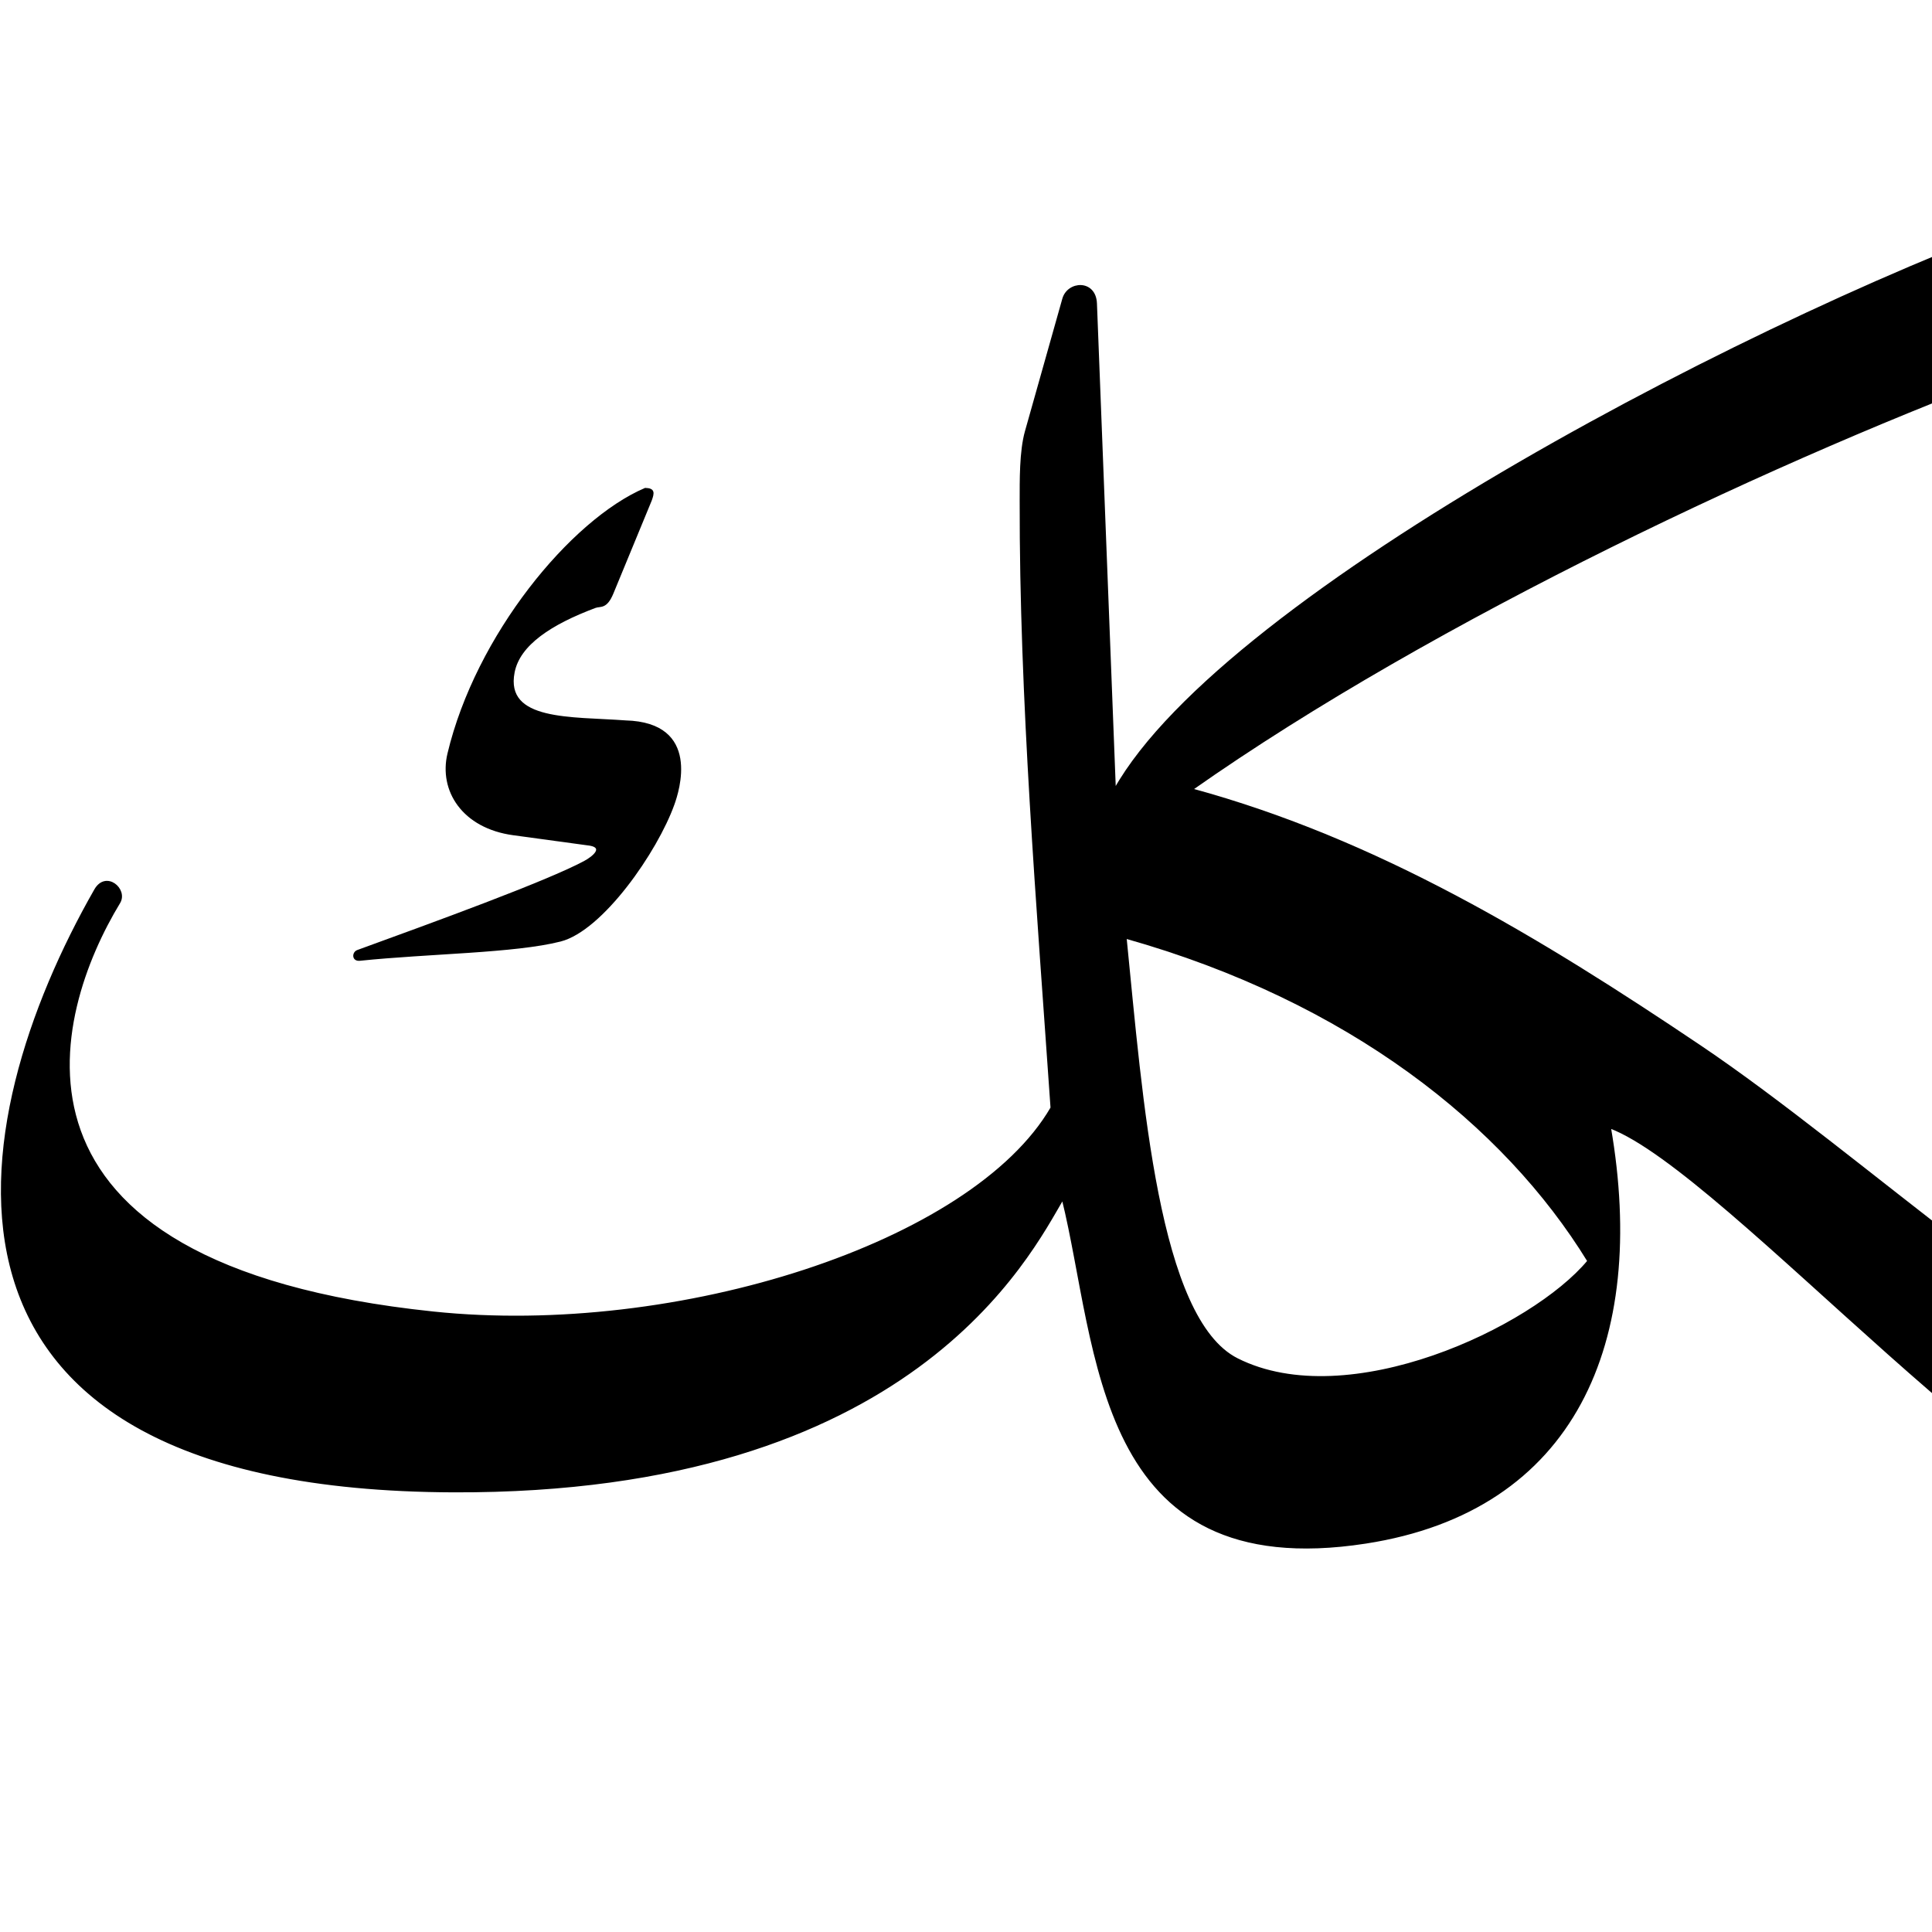 <?xml version="1.0" encoding="UTF-8" standalone="no"?>
<!-- Created with Inkscape (http://www.inkscape.org/) -->

<svg
   xmlns:dc="http://purl.org/dc/elements/1.1/"
   xmlns:cc="http://creativecommons.org/ns#"
   xmlns:rdf="http://www.w3.org/1999/02/22-rdf-syntax-ns#"
   xmlns:svg="http://www.w3.org/2000/svg"
   xmlns="http://www.w3.org/2000/svg"
   xmlns:sodipodi="http://sodipodi.sourceforge.net/DTD/sodipodi-0.dtd"
   xmlns:inkscape="http://www.inkscape.org/namespaces/inkscape"
   version="1.0"
   width="1000"
   height="1000"
   id="svg5496"
   sodipodi:version="0.32"
   inkscape:version="0.47pre0 r21549"
   sodipodi:docname="kaf+kaf.fina.svg"
   inkscape:output_extension="org.inkscape.output.svg.inkscape">
  <sodipodi:namedview
     inkscape:pageshadow="2"
     inkscape:pageopacity="0.0"
     guidetolerance="10.0"
     gridtolerance="10.0"
     objecttolerance="10.0"
     borderopacity="1.0"
     bordercolor="#666666"
     pagecolor="#ffffff"
     id="base"
     showgrid="false"
     showguides="true"
     inkscape:guide-bbox="true"
     inkscape:zoom="0.236"
     inkscape:cx="500"
     inkscape:cy="500"
     inkscape:window-x="0"
     inkscape:window-y="25"
     inkscape:current-layer="svg5496">
    <sodipodi:guide
       orientation="horizontal"
       position="200"
       id="guide5596" />
  </sodipodi:namedview>
  <defs
     id="defs5498">
    <inkscape:perspective
       sodipodi:type="inkscape:persp3d"
       inkscape:vp_x="0 : 500 : 1"
       inkscape:vp_y="0 : 1000 : 0"
       inkscape:vp_z="1000 : 500 : 1"
       inkscape:persp3d-origin="500 : 333.33333 : 1"
       id="perspective8" />
    <inkscape:perspective
       id="perspective2497"
       inkscape:persp3d-origin="372.04724 : 350.78739 : 1"
       inkscape:vp_z="744.09448 : 526.18109 : 1"
       inkscape:vp_y="0 : 1000 : 0"
       inkscape:vp_x="0 : 526.18109 : 1"
       sodipodi:type="inkscape:persp3d" />
    <inkscape:perspective
       sodipodi:type="inkscape:persp3d"
       inkscape:vp_x="0 : 500 : 1"
       inkscape:vp_y="0 : 1000 : 0"
       inkscape:vp_z="1000 : 500 : 1"
       inkscape:persp3d-origin="500 : 333.33333 : 1"
       id="perspective2677" />
    <inkscape:perspective
       id="perspective2711"
       inkscape:persp3d-origin="372.04724 : 350.78739 : 1"
       inkscape:vp_z="744.09448 : 526.18109 : 1"
       inkscape:vp_y="0 : 1000 : 0"
       inkscape:vp_x="0 : 526.18109 : 1"
       sodipodi:type="inkscape:persp3d" />
    <inkscape:perspective
       sodipodi:type="inkscape:persp3d"
       inkscape:vp_x="0 : 500 : 1"
       inkscape:vp_y="0 : 1000 : 0"
       inkscape:vp_z="1000 : 500 : 1"
       inkscape:persp3d-origin="500 : 333.33333 : 1"
       id="perspective3295" />
    <inkscape:perspective
       sodipodi:type="inkscape:persp3d"
       inkscape:vp_x="0 : 526.18109 : 1"
       inkscape:vp_y="0 : 1000 : 0"
       inkscape:vp_z="744.09448 : 526.18109 : 1"
       inkscape:persp3d-origin="372.04724 : 350.78739 : 1"
       id="perspective2477" />
    <inkscape:perspective
       id="perspective2626"
       inkscape:persp3d-origin="500 : 333.33333 : 1"
       inkscape:vp_z="1000 : 500 : 1"
       inkscape:vp_y="0 : 1000 : 0"
       inkscape:vp_x="0 : 500 : 1"
       sodipodi:type="inkscape:persp3d" />
  </defs>
  <g
     id="layer1"
     transform="translate(53.771,-41)" />
  <path
     style="fill:#000000;fill-rule:evenodd;stroke:#000000;stroke-width:1px;stroke-linecap:butt;stroke-linejoin:miter;stroke-opacity:1"
     d="M 1070.5 106.844 C 1070.09 106.863 1069.672 106.881 1069.25 106.938 C 913.879 160.612 634.378 306.587 577.062 408.594 L 567.281 157.094 C 566.811 145.034 552.845 145.846 550.344 154.719 L 531 223.312 C 528.073 233.698 528.301 248.926 528.281 259.406 C 528.092 361.39 537.026 468.81 544.25 573.406 C 503.499 643.602 350.769 692.565 224.312 679.344 C -12.482 654.665 27.306 523.895 61.719 467.219 C 65.906 460.323 54.831 450.886 49.281 460.594 C -19.428 580.771 -56.288 770.851 234.688 771.938 C 472.255 772.825 532.915 649.53 550.062 620.531 C 569.099 697.374 566.176 820.22 706.875 798.469 C 815.076 781.741 852.465 694.562 833.312 583.562 C 894.065 606.444 1058.425 801.555 1130.031 798.5 L 1130.875 713.25 C 1076.636 704 963.169 597.469 879.875 541.438 C 796.909 485.626 713.02 434.77 616.906 408.594 C 742.538 320.254 923.812 235.487 1050.469 188.812 C 1056.478 186.598 1062.481 182.343 1064.375 175.094 L 1078.812 119.781 C 1081.259 110.418 1076.649 106.548 1070.5 106.844 z M 582.625 485.344 C 698.181 517.923 778.711 582.04 822.094 652.719 C 793.222 687.481 697.866 732.466 640.375 703.5 C 599.15 682.729 590.976 568.784 582.625 485.344 z "
     id="path2503" />
  <g
     id="g2634"
     style="stroke:#000000;stroke-opacity:1"
     transform="translate(272.94,536.512)" />
  <g
     id="g2608"
     transform="translate(90.537,1847.765)"
     style="stroke:#000000;stroke-opacity:1" />
  <g
     id="g3297"
     transform="matrix(0.5,0,0,0.5,285.752,1966.834)"
     style="stroke:#000000;stroke-width:2;stroke-miterlimit:4;stroke-dasharray:none;stroke-opacity:1" />
  <path
     style="fill:#000000;fill-rule:evenodd;stroke:#000000;stroke-width:0.773;stroke-linecap:butt;stroke-linejoin:miter;stroke-miterlimit:4;stroke-dasharray:none;stroke-opacity:1"
     d="M 333.97,252.927 C 295.623,269.286 246.514,329.043 231.984,390.112 C 227.442,409.2 239.541,428.365 265.678,431.929 L 305.39,437.344 C 312.629,438.628 307.402,443.393 302.382,446.069 C 282.612,456.607 224.614,477.706 185.052,492.098 C 182.513,493.022 182.382,497.314 186.255,496.912 C 221.867,493.214 266.449,492.985 290.077,486.951 C 311.732,481.42 339.954,440.751 348.712,416.285 C 351.068,409.702 362.748,374.3 323.742,373.264 C 295.763,371.187 260.986,373.701 265.979,347.994 C 268.77,333.625 285.108,322.928 308.098,314.299 C 310.729,313.311 313.799,315.137 317.123,307.079 L 336.979,258.943 C 338.335,255.156 338.75,253.044 333.97,252.927 z"
     id="path2515"
     sodipodi:nodetypes="csscssssscssscc" />
</svg>
